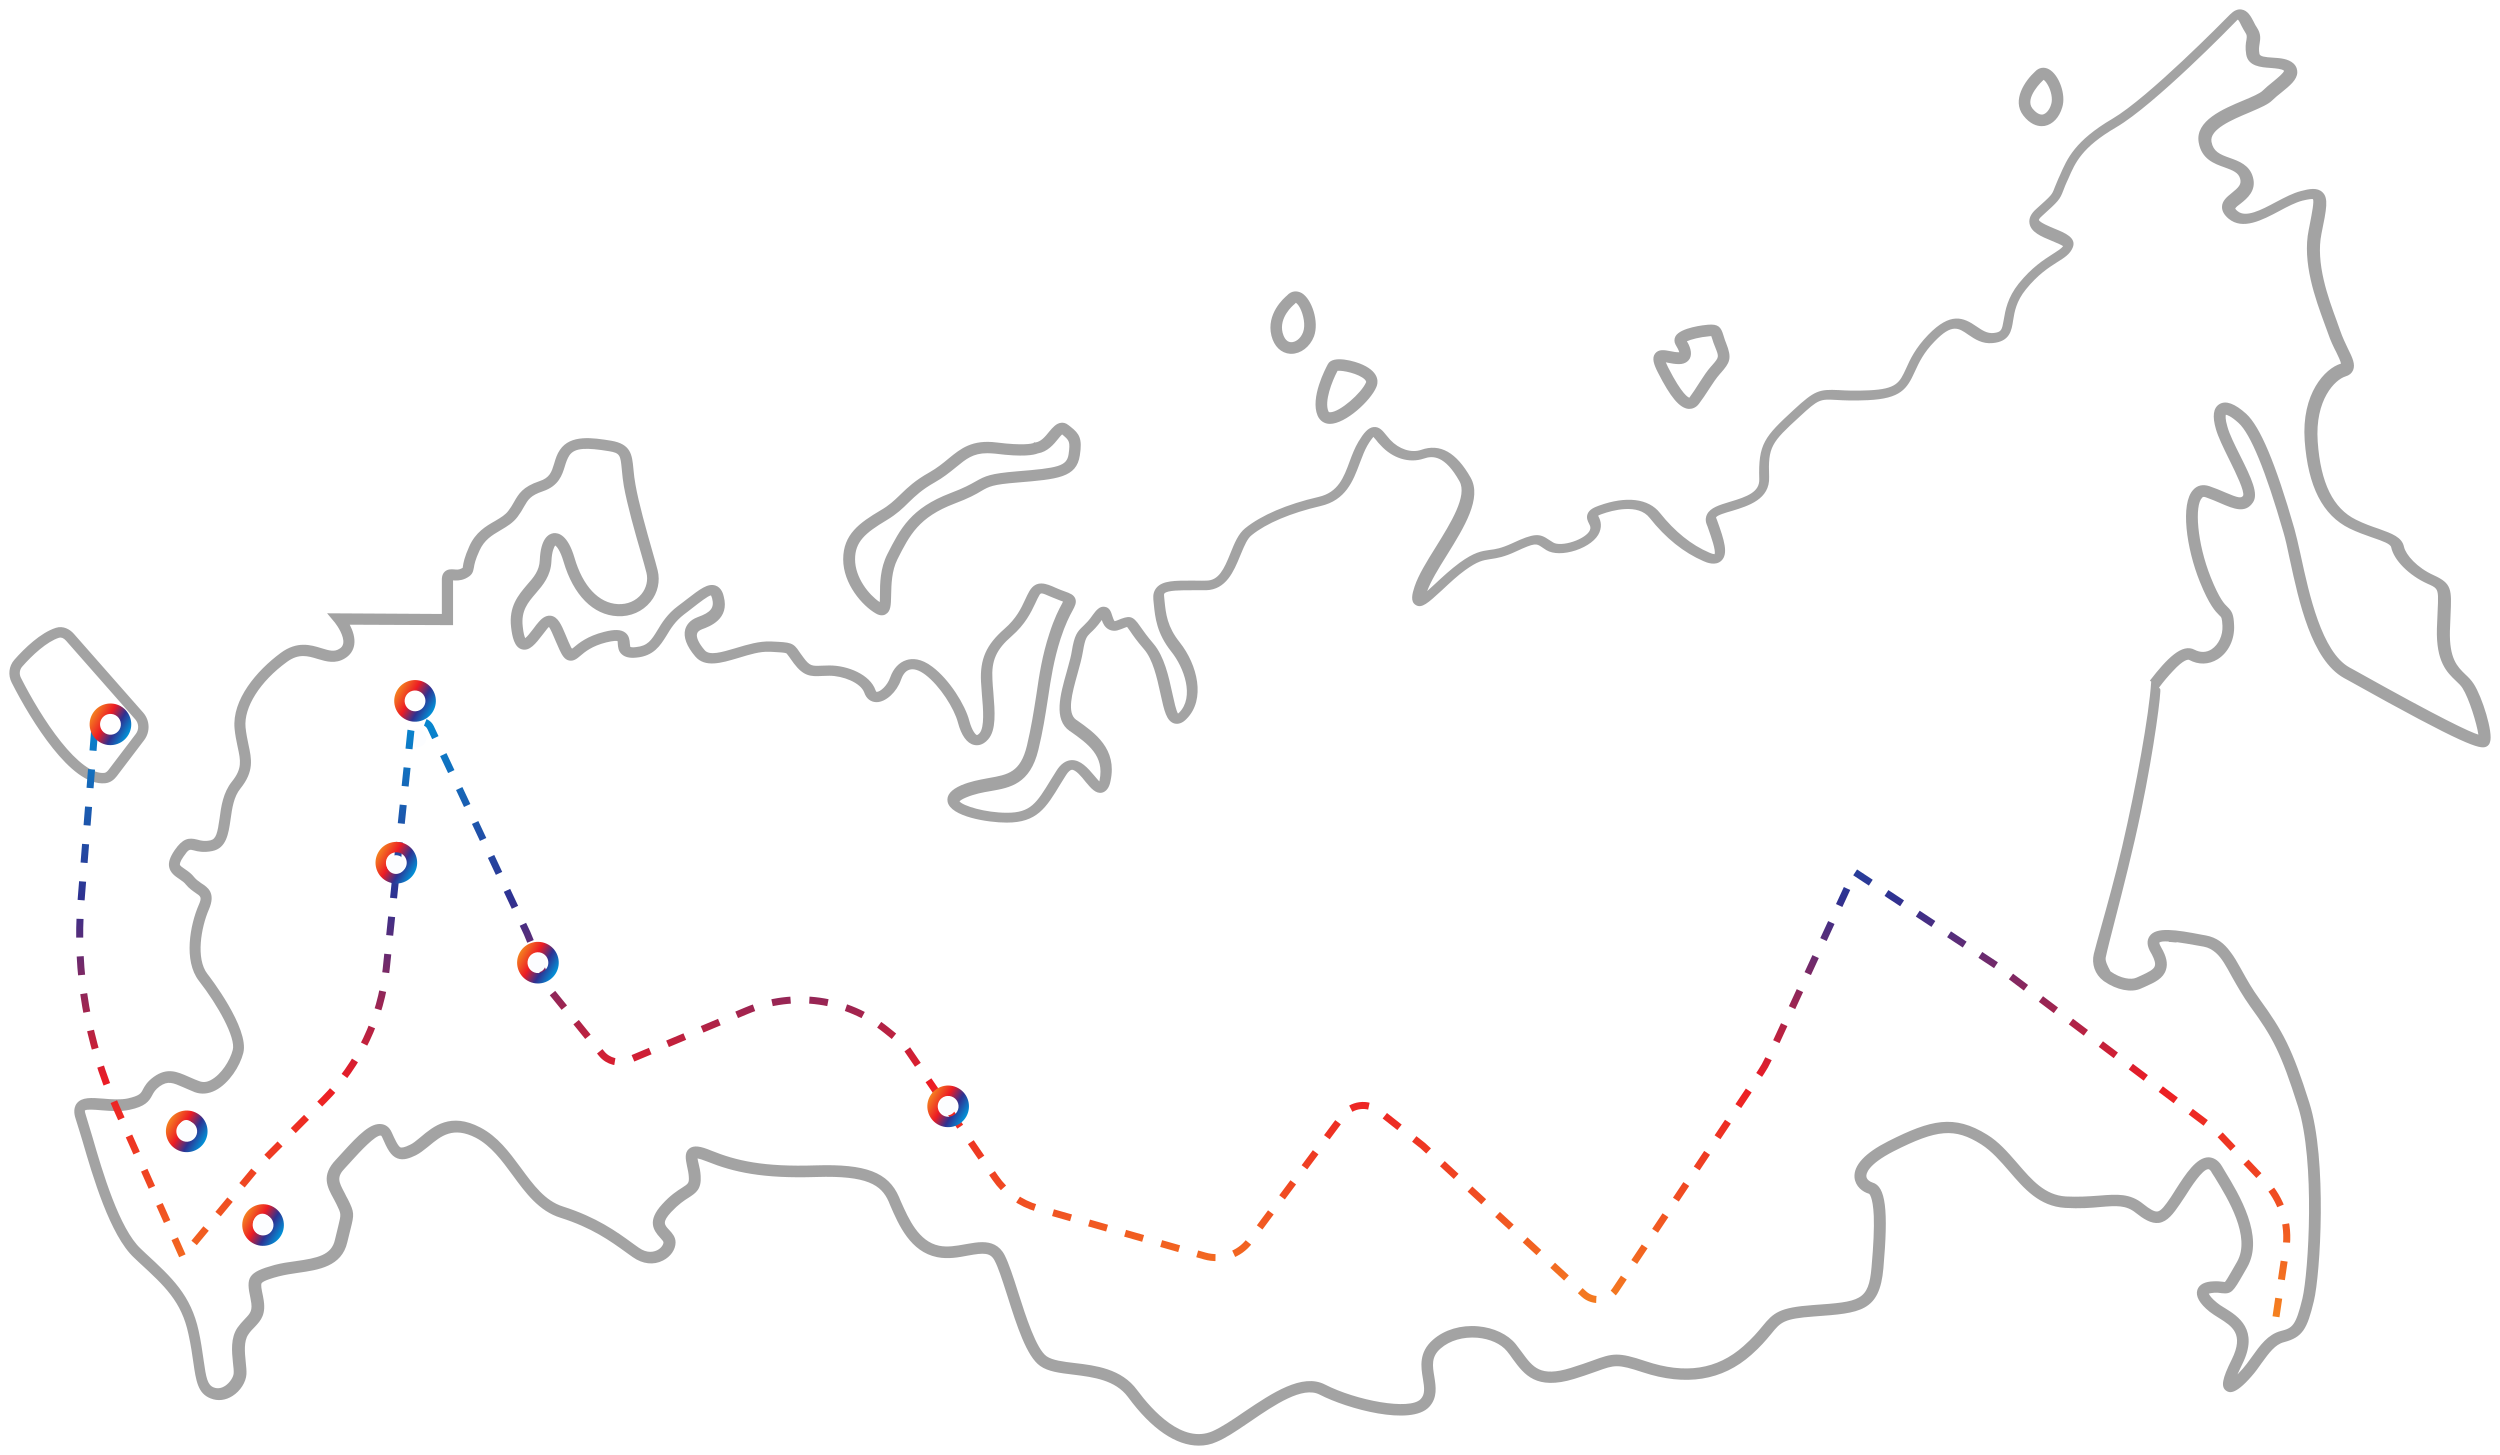<svg width="1067" height="621" viewBox="0 0 1067 621" fill="none" xmlns="http://www.w3.org/2000/svg">
<g filter="url(#filter0_d)">
<path fill-rule="evenodd" clip-rule="evenodd" d="M928.788 398.094L928.646 398.083C928.833 398.165 929.028 398.239 929.224 398.304C928.735 398.269 928.255 398.221 927.793 398.174C926.984 398.094 926.22 398.017 925.491 398.017C925.571 397.96 925.651 397.899 925.722 397.834C925.58 397.829 925.438 397.826 925.305 397.826C923.483 397.731 922.15 397.826 921.572 398.304C921.572 398.495 921.67 399.068 922.336 400.215C922.336 400.241 922.345 400.261 922.354 400.276C922.363 400.289 922.372 400.3 922.389 400.311C922.407 400.334 922.434 400.358 922.434 400.406C924.629 404.228 925.305 407.19 924.442 409.865C923.314 413.619 919.697 415.253 915.76 417.029L915.546 417.127C915.44 417.181 915.333 417.23 915.226 417.279C915.093 417.337 914.969 417.393 914.835 417.447L914.684 417.509C914.551 417.564 914.418 417.619 914.284 417.677C914.204 417.713 914.124 417.749 914.044 417.786C913.991 417.809 913.947 417.833 913.893 417.856C913.876 417.867 913.849 417.88 913.822 417.891C909.716 419.802 903.397 418.56 898.047 414.833C897.852 414.738 897.754 414.643 897.665 414.547C894.128 411.872 892.593 407.381 893.648 403.082C894.386 400.168 895.47 396.257 896.768 391.618V391.608V391.607C899.345 382.402 902.713 370.334 905.699 357.505C911.814 331.134 917.173 301.418 918.133 286.991C918.133 286.961 918.133 286.934 918.133 286.906C917.946 286.775 917.75 286.643 917.555 286.513C924.922 276.958 931.33 270.461 936.68 273.327C939.071 274.569 941.657 274.569 943.861 273.136C946.918 271.129 948.731 267.212 948.545 263.103C948.349 259.663 948.163 259.473 947.203 258.612L947.132 258.543C945.594 257.005 942.937 254.351 938.884 244.28C933.143 230.043 930.468 210.934 936.111 205.01C937.836 203.099 940.226 202.621 942.901 203.481C945.354 204.298 947.46 205.201 949.389 206.027L949.691 206.157C955.237 208.545 956.579 208.736 957.343 207.59C958.161 205.856 954.188 197.761 951.833 192.958L951.504 192.302C951.371 192.025 951.238 191.748 951.104 191.47V191.469L951.095 191.469C948.936 187.057 946.758 182.628 945.772 179.212C944.146 173.671 944.625 170.135 947.203 168.511C949.976 166.791 953.806 168.224 958.685 172.619C964.613 178.066 971.207 193.64 979.241 221.635C980.024 224.401 980.806 227.87 981.721 231.972L981.73 231.991V231.999C981.819 232.423 981.917 232.854 982.014 233.292C985.56 249.631 990.91 274.282 1002.77 280.875L1004.87 282.022C1043.13 303.425 1054.13 308.393 1057.77 309.54C1057.09 304.858 1053.84 294.157 1050.98 289.666C1050.3 288.615 1049.35 287.659 1048.2 286.608C1044.38 282.977 1039.69 278.486 1040.07 264.345C1040.16 261.575 1040.26 259.282 1040.36 257.275C1040.65 251.039 1040.77 248.679 1039.67 247.281C1038.99 246.43 1037.86 245.935 1036.06 245.14C1028.21 241.605 1021.7 235.107 1020.56 229.565C1020.27 228.132 1016.83 226.891 1012.91 225.553C1012.58 225.433 1012.23 225.313 1011.88 225.191C1009.16 224.233 1006.08 223.149 1002.77 221.54C991.293 215.902 985.08 203.673 983.641 184.085C982.21 163.924 992.35 153.222 999.042 151.216H999.14C999.042 150.357 997.994 148.064 997.132 146.343C995.985 144.145 994.643 141.375 993.594 138.222C993.345 137.58 993.097 136.886 992.839 136.155L992.83 136.135L992.821 136.125V136.121C992.581 135.448 992.332 134.743 992.057 134.018C988.235 123.603 982.494 107.933 985.365 94.079C985.516 93.305 985.658 92.534 985.809 91.779L985.827 91.684L985.836 91.658C986.813 86.586 987.675 82.145 987.187 80.988C986.796 80.893 985.747 80.893 982.592 81.657C979.721 82.422 976.371 84.141 972.834 86.052C965.475 89.97 957.148 94.365 951.122 89.301C949.211 87.677 948.349 86.052 948.349 84.333C948.349 81.753 950.456 80.033 952.464 78.409C955.432 76.02 956.766 74.682 956.099 72.294C955.432 69.714 953.131 68.758 949.407 67.421L949.354 67.403C945.061 65.877 939.649 63.954 938.404 56.815C936.778 47.547 948.829 42.483 957.53 38.852C960.978 37.418 964.515 35.89 965.662 34.743C966.906 33.501 968.434 32.259 969.963 31.017C970.123 30.886 970.292 30.747 970.47 30.603C972.194 29.174 974.584 27.194 974.842 26.239L974.753 26.144C973.936 25.42 971.492 25.21 969.368 25.028L969.012 24.997L968.994 24.996C964.977 24.709 959.538 24.321 958.685 19.264C958.205 16.398 958.49 14.487 958.774 13.054L958.801 12.886C958.978 11.488 959.032 11.004 958.303 9.901C957.725 8.945 957.148 7.99 956.677 7.034C956.295 6.174 955.619 4.837 955.139 4.359C954.953 4.454 954.766 4.644 954.473 4.929V4.931V4.932V4.932C952.846 6.652 919.563 40.763 903.211 50.318C888.517 58.896 885.721 65.383 882.764 72.244L882.742 72.294L882.168 73.536C881.607 74.729 881.251 75.664 880.95 76.455C880.842 76.741 880.74 77.008 880.639 77.262C879.108 81.275 878.63 81.753 871.457 88.25C870.213 89.301 870.213 89.875 870.213 89.875C870.405 90.925 875.283 92.931 876.909 93.601L877.029 93.65C881.217 95.361 886.361 97.463 884.655 101.627C883.52 104.462 881.075 105.988 878.061 107.871L877.96 107.933L877.865 107.993C874.431 110.185 869.784 113.151 864.667 119.494C860.554 124.559 859.788 129.049 859.215 132.68C858.545 137.17 857.78 141.757 850.512 142.426C846.028 142.892 842.822 140.717 840.18 138.923L839.991 138.795C835.878 135.929 833.105 134.018 825.74 141.661C820.994 146.496 819.054 150.699 817.368 154.355L817.228 154.656C813.881 162.014 811.299 166.122 797.24 166.791C791.023 167.077 786.815 166.886 783.754 166.695C776.772 166.313 776.198 166.313 768.164 173.766C755.923 184.945 754.584 186.665 755.062 199.563C755.439 209.1 746.199 211.918 739.337 214.012L739.089 214.087C736.699 214.756 732.778 215.902 732.395 216.858C732.395 216.858 732.395 216.953 732.491 217.145L732.873 218.1C735.934 226.604 737.751 232.336 734.69 235.299C732.204 237.687 728.283 236.063 727.039 235.49C718.622 231.859 710.876 225.648 704.085 217.049C699.208 210.743 688.113 213.8 683.618 215.425C682.853 215.711 682.374 215.902 682.087 216.093L682.118 216.155C682.795 217.504 683.98 219.87 682.661 223.164C681.418 226.317 677.592 229.184 672.524 230.904C667.55 232.528 662.864 232.528 659.995 230.808C659.472 230.481 658.994 230.155 658.56 229.859C658.359 229.722 658.168 229.591 657.986 229.47L657.94 229.439C655.684 227.937 655.156 227.585 646.987 231.381C642.01 233.731 638.917 234.2 636.492 234.568C636.354 234.588 636.218 234.609 636.084 234.63L635.921 234.655C632.944 235.119 630.726 235.464 625.372 239.311C622.148 241.612 618.747 244.8 615.766 247.593L615.426 247.911L615.317 248.01C609.463 253.387 606.802 255.831 604.236 254.217C601.845 252.784 602.705 249.44 603.758 246.286C605.384 241.413 608.922 235.681 612.748 229.565L612.826 229.44C619.214 219.152 626.41 207.564 622.886 201.379C616.669 190.295 611.505 190.391 607.679 191.729C601.462 193.831 594.289 191.633 589.221 185.996C588.455 185.232 587.881 184.563 587.403 183.894C587.02 183.416 586.542 182.843 586.16 182.461C586.114 182.518 586.06 182.582 586 182.656C585.563 183.188 584.755 184.17 583.577 186.187C582.398 188.272 581.476 190.701 580.486 193.312L580.325 193.735L580.237 193.972C577.485 201.272 574.374 209.528 563.589 211.985C550.869 214.947 540.443 219.342 534.226 224.406C532.402 225.796 531.129 228.842 529.764 232.112C529.679 232.315 529.593 232.519 529.507 232.724L529.462 232.833C529.424 232.922 529.387 233.011 529.349 233.101L529.262 233.312C526.6 239.773 523.325 247.722 514.716 247.911H508.786C503.908 247.911 498.266 247.911 497.022 249.249C496.926 249.344 496.735 249.535 496.831 250.395C496.878 250.729 496.902 251.064 496.926 251.398C496.95 251.733 496.974 252.068 497.022 252.402C497.596 258.039 498.17 263.486 503.526 270.174C511.081 279.729 514.716 294.538 506.395 302.851C504.673 304.667 502.856 305.24 501.134 304.762C497.839 303.727 496.861 299.267 495.372 292.474L495.301 292.149L495.2 291.695C493.785 285.277 492.053 277.427 488.223 273.04C485.163 269.505 483.442 267.02 482.293 265.301L482.29 265.295C481.813 264.628 481.336 263.962 481.05 263.581C480.755 263.639 480.242 263.844 479.645 264.082C479.274 264.229 478.871 264.39 478.468 264.536L478.181 264.632C476.364 265.396 474.833 265.396 473.399 264.727C471.582 263.868 470.721 262.147 470.243 260.619C468.139 263.581 466.608 265.014 465.461 266.065L465.367 266.159C463.809 267.714 463.147 268.375 462.209 273.995C461.731 276.862 460.87 280.111 459.913 283.455L459.766 283.986C457.602 291.778 455.225 300.338 459.339 303.234L459.531 303.329L459.541 303.337C467.286 308.781 476.936 315.566 473.973 329.318C473.781 330.465 473.016 333.618 470.434 334.286C467.757 334.955 465.652 332.471 463.261 329.604C461.635 327.502 459.053 324.445 457.427 324.54C456.758 324.636 455.896 325.4 455.036 326.738C454.175 328.076 453.41 329.318 452.645 330.56C446.428 340.879 442.603 347.09 429.691 347.09C421.466 347.09 405.685 344.51 404.442 338.204C403.868 335.433 405.876 333.045 410.275 331.134C414.06 329.55 417.765 328.858 421.089 328.237L421.09 328.236C421.377 328.183 421.663 328.129 421.944 328.076L422.163 328.038C430.171 326.627 435.55 325.679 438.299 314.221C440.129 306.451 441.171 299.818 442.179 293.402V293.401V293.4L442.316 292.532C443.559 283.933 444.802 275.811 447.862 266.448C449.967 259.854 451.975 256.033 453.219 253.739C453.315 253.596 453.386 253.429 453.458 253.261C453.53 253.094 453.601 252.927 453.697 252.784C453.315 252.593 452.836 252.402 452.453 252.307C451.172 251.826 450.025 251.347 449.012 250.922H449.011C448.815 250.839 448.623 250.76 448.436 250.682C444.324 248.866 444.228 248.962 443.559 250.109C443.014 251.016 442.556 252.009 442.019 253.171L441.933 253.357L441.839 253.555C440.033 257.356 437.623 262.427 431.795 267.498C425.196 273.232 423.092 277.913 423.57 286.035V286.036C423.666 287.755 423.761 289.475 423.953 291.386L423.972 291.629C424.635 299.851 425.257 307.572 421.752 311.546C419.362 314.317 416.971 314.221 415.728 313.935C412.667 313.266 410.275 309.826 408.841 304.38C407.311 298.456 401.19 288.71 394.877 283.933C392.296 282.022 390 281.257 388.183 281.831C386.174 282.404 385.123 284.506 384.549 286.13C382.731 291.386 378.045 295.685 374.124 295.685C371.637 295.685 369.724 294.157 368.863 291.577C367.333 287.372 359.777 284.411 353.943 284.411C353.343 284.411 352.769 284.436 352.222 284.461H352.221C351.721 284.484 351.243 284.506 350.788 284.506C345.909 284.793 342.945 284.602 338.832 279.155C338.232 278.357 337.772 277.697 337.386 277.144L337.385 277.143L337.384 277.14L337.383 277.139C337.216 276.9 337.063 276.681 336.919 276.48C336.79 276.303 336.675 276.146 336.572 276.006C335.839 275.002 335.724 274.843 335.389 274.76C334.609 274.501 332.73 274.398 329.825 274.239H329.824L329.783 274.236L329.734 274.233L329.718 274.232C329.449 274.218 329.172 274.202 328.886 274.187H328.216C324.395 274.001 319.938 275.357 315.643 276.664L315.304 276.766L314.865 276.898C307.928 278.961 300.871 281.059 296.75 276.193C293.02 271.798 291.585 267.881 292.446 264.632C292.924 263.008 294.168 260.714 297.802 259.377C303.445 257.37 304.975 255.363 303.923 251.351C303.732 250.682 303.54 250.3 303.445 250.109C302.202 250.3 298.759 252.975 295.698 255.363C295.029 255.92 294.328 256.445 293.593 256.994L293.591 256.996C293.066 257.388 292.525 257.792 291.968 258.23C288.238 261.097 286.325 264.154 284.508 267.212L284.481 267.255C281.812 271.541 279.032 276.004 271.597 276.671C268.727 276.958 266.814 276.48 265.475 275.334C263.897 274.034 263.761 272.105 263.666 270.77L263.658 270.652V270.651C263.658 270.365 263.658 269.887 263.562 269.6C263.18 269.505 261.937 269.409 258.78 270.174C252.66 271.702 249.695 274.187 247.686 275.906C246.252 277.149 244.817 278.295 242.904 277.914C240.895 277.531 239.843 275.525 238.792 273.327C238.19 272.051 237.649 270.775 237.165 269.638C237.068 269.407 236.972 269.183 236.879 268.964L236.783 268.741C236.018 266.925 234.966 264.44 234.297 263.581C234.28 263.598 234.257 263.617 234.23 263.64L234.192 263.672C234.058 263.784 233.842 263.963 233.627 264.25C233.053 265.014 232.383 265.874 231.618 266.829L231.527 266.947C228.692 270.63 226.036 274.081 222.724 273.136C219.568 272.276 218.612 267.881 218.133 263.677C217.092 254.881 221.204 250.017 224.812 245.75L224.923 245.618C227.793 242.369 230.184 239.598 230.375 235.107C230.758 225.648 234.201 223.833 236.305 223.546C238.409 223.355 242.33 224.311 245.2 234.057C248.738 246.191 255.528 253.453 263.754 253.835C267.771 254.026 271.405 252.498 273.796 249.535C275.9 246.956 276.665 243.515 275.9 240.458C275.327 238.261 274.561 235.394 273.605 232.145C271.022 223.355 267.675 211.411 266.24 203.386C265.837 201.046 265.638 198.978 265.47 197.24V197.235C265.439 196.917 265.409 196.611 265.38 196.315L265.377 196.292C264.806 190.389 264.704 189.339 259.928 188.575C250.555 187.047 245.295 186.951 243 190.391C242.139 191.729 241.565 193.353 241.087 194.977L241.083 194.991C239.936 198.715 238.496 203.388 231.714 205.679C226.401 207.48 225.417 209.187 223.627 212.292L223.585 212.367C222.915 213.609 222.054 215.043 220.906 216.571C218.969 219.152 216.408 220.666 213.912 222.142L213.638 222.304L213.409 222.44C209.955 224.49 206.706 226.418 204.648 230.999C202.83 234.916 202.448 236.923 202.256 238.261C201.874 240.458 201.396 241.605 198.622 242.943C196.518 243.898 194.605 243.802 193.362 243.707V262.816L149.271 262.625C150.515 265.014 151.663 268.167 151.185 271.225C150.802 273.613 149.462 275.62 147.263 276.958C143.202 279.505 139.235 278.326 135.729 277.284L135.595 277.244L135.462 277.204C131.398 275.976 127.506 274.8 122.492 278.486C110.919 286.895 104.033 297.883 104.798 306.386C105.085 309.157 105.564 311.45 106.042 313.744L106.05 313.78C107.385 319.975 108.517 325.223 102.599 332.567C99.761 336.063 99.075 340.961 98.413 345.689L98.391 345.848L98.372 345.973C97.517 351.859 96.626 357.991 90.644 359.224C86.913 359.989 84.331 359.415 82.705 358.938C80.888 358.46 80.506 358.365 78.306 361.613C76.752 363.804 76.77 364.774 76.775 365.023V365.024C76.775 365.034 76.775 365.045 76.775 365.053C76.871 365.531 77.923 366.295 78.975 366.964L79.01 366.988C80.247 367.843 81.76 368.89 82.992 370.5C83.719 371.387 84.582 372.001 85.467 372.632C85.63 372.748 85.793 372.865 85.957 372.984C88.635 374.704 92.269 377.092 89.113 384.259C85.861 391.806 83.47 405.184 88.539 411.681C89.305 412.636 106.52 434.899 103.842 445.409C102.408 451.047 97.817 458.308 91.982 461.365C89.018 462.895 85.957 463.181 83.088 462.13C81.912 461.673 80.78 461.172 79.754 460.716C79.278 460.506 78.826 460.305 78.401 460.123L78.281 460.071C73.774 458.1 71.675 457.183 68.168 459.646C66.255 461.079 65.681 462.13 65.012 463.372C63.577 466.143 61.951 468.245 55.256 469.678C51.494 470.503 47.379 470.185 43.757 469.904L43.301 469.87L43.021 469.847L42.728 469.823H42.727C40.328 469.625 36.93 469.347 36.224 469.965V470.156C36.224 470.442 36.319 471.016 36.702 472.163C37.371 474.265 38.328 477.417 39.475 481.335C43.684 495.954 50.952 520.51 60.134 529.013L62.142 530.924L62.262 531.034C73.39 541.297 81.474 548.751 84.809 564.08C85.765 568.507 86.326 572.461 86.78 575.655C86.825 575.977 86.87 576.291 86.913 576.597C87.966 584.049 88.539 587.107 91.217 588.158C93.13 588.922 94.948 588.254 96.095 587.489C98.199 586.056 99.634 583.668 99.729 582.138C99.825 581.088 99.634 579.463 99.442 577.839L99.413 577.539C98.938 572.815 98.359 567.044 101.355 562.647C102.288 561.327 103.219 560.323 104.049 559.429L104.157 559.314L104.276 559.185L104.31 559.148C104.412 559.038 104.51 558.931 104.607 558.824C106.902 556.436 107.954 555.289 106.998 550.703L106.902 550.13C104.989 541.244 105.659 539.046 117.136 535.893C120.005 535.129 123.161 534.651 126.126 534.269C135.595 532.931 141.524 531.689 142.959 525.096C143.533 522.614 144.01 520.704 144.393 519.176V519.175L144.394 519.172C145.637 514.109 145.637 514.108 143.629 509.999C143.396 509.477 143.128 508.99 142.868 508.516C142.7 508.211 142.536 507.911 142.385 507.61C139.708 502.738 136.934 497.674 143.342 490.986C144.202 490.031 145.252 488.885 146.304 487.74L146.306 487.737C153.097 480.284 158.262 475.029 162.948 475.793C164.287 475.984 166.105 476.749 167.252 479.425C168.399 482.004 169.93 485.348 170.982 485.73C171.46 485.826 172.512 485.826 174.999 484.583C176.183 484.077 177.517 482.972 178.933 481.798C179.119 481.645 179.306 481.49 179.494 481.335L179.508 481.323C184.958 476.738 192.321 470.544 205.03 477.227C212.406 481.051 217.321 487.698 222.088 494.145L222.437 494.616L222.453 494.639C227.708 501.797 232.678 508.569 240.321 510.955C254.668 515.541 263.18 521.656 269.97 526.625C270.375 526.908 270.761 527.19 271.138 527.465C271.653 527.842 272.151 528.205 272.648 528.535C276.283 531.115 279.152 530.256 280.491 529.587C282.212 528.727 283.169 527.198 283.169 526.242C283.169 525.841 282.627 525.235 282.056 524.599L282.048 524.59L282.039 524.579C281.984 524.518 281.929 524.457 281.875 524.395C281.849 524.367 281.823 524.337 281.798 524.309L281.734 524.236C278.769 520.988 276.187 516.974 282.595 509.999C286.116 506.103 288.973 504.286 291.074 502.95H291.075L291.107 502.929C293.785 501.209 294.168 500.922 293.976 498.152C293.891 496.793 293.58 495.359 293.31 494.118L293.257 493.871L293.211 493.66L293.197 493.592C292.628 490.75 292.08 488.01 294.072 486.304C296.08 484.583 299.141 485.253 303.54 487.068C314.157 491.367 325.825 494.138 348.301 493.375C369.533 492.705 379.097 496.336 383.687 506.847L384.357 508.471L384.465 508.713C387.888 516.41 392.1 525.879 400.808 527.676C404.39 528.41 408.15 527.733 411.747 527.086H411.748L412.189 527.007C412.424 526.968 412.661 526.928 412.898 526.887L413.202 526.835C415.182 526.496 417.211 526.147 419.171 526.147C422.901 526.147 426.535 527.294 428.83 531.784C430.552 535.224 432.464 540.957 434.569 547.645C437.821 557.869 442.316 571.819 446.715 574.876C449.202 576.597 453.793 577.169 458.67 577.743C467.565 578.794 478.659 580.132 485.354 589.304C491.953 598.19 504.769 612.236 517.394 606.886C521.124 605.261 525.906 602.108 530.879 598.668L531.412 598.31C542.945 590.563 555.8 581.929 565.501 586.916C578.7 593.699 601.749 598.095 606.34 593.127C608.253 591.119 607.966 588.445 607.297 584.431C606.435 579.367 605.479 573.157 611.601 567.806C616.478 563.506 623.556 561.404 630.92 562.073C637.519 562.647 643.544 565.513 646.892 569.622C647.848 570.864 648.709 572.011 649.57 573.157L649.645 573.261C654.29 579.605 657.387 583.836 670.324 579.845C674.34 578.603 677.305 577.552 679.697 576.692C688.304 573.539 690.505 572.966 702.46 576.978C719.292 582.616 732.873 580.514 744.063 570.577C747.985 567.138 750.279 564.367 752.097 562.169C756.974 556.149 759.461 554.047 773.808 552.996C793.892 551.563 797.526 551.277 798.769 536.849C799.63 527.198 799.918 520.223 799.726 514.968C799.343 506.464 797.718 505.508 797.718 505.508C795.039 504.745 791.883 502.452 791.501 498.533C791.118 493.375 795.9 488.119 805.943 483.055C824.115 473.882 833.966 471.494 848.12 480.284C852.992 483.258 856.843 487.678 860.555 491.939L860.914 492.351L861.224 492.705L861.333 492.833C867.222 499.665 872.756 506.086 881.69 506.655C886.992 506.92 891.313 506.614 895.186 506.34C895.506 506.317 895.817 506.295 896.136 506.273L896.27 506.262C903.477 505.694 909.076 505.252 914.684 509.809C917.653 512.197 919.563 513.248 920.808 513.057C922.336 512.866 924.06 510.573 926.451 507.038C926.895 506.4 927.34 505.678 927.793 504.956C928.015 504.595 928.237 504.235 928.46 503.884C932.859 497.005 937.453 489.934 942.617 489.934H942.706C944.243 490.03 946.536 490.699 948.349 493.756C948.731 494.425 949.114 495.094 949.594 495.859L949.647 495.95C955.592 505.717 966.595 523.799 959.067 536.944L957.53 539.62C953.131 547.263 952.464 548.41 948.163 547.932C948.038 547.917 947.905 547.898 947.772 547.88C947.069 547.782 946.207 547.661 945.008 547.741C943.87 547.828 943.212 547.996 942.813 548.097L942.706 548.123C942.999 548.792 943.861 550.13 946.252 552.04C947.007 552.713 947.985 553.311 949.051 553.966L949.078 553.981L949.3 554.113L949.496 554.238L949.567 554.28C955.121 557.724 964.391 563.471 956.961 578.317C956.721 578.818 956.499 579.283 956.294 579.717L956.286 579.72V579.722V579.734L956.277 579.749C955.735 580.874 955.29 581.794 954.952 582.616C955.619 581.947 956.383 581.088 957.245 580.132C958.356 578.873 959.361 577.499 960.374 576.098C960.667 575.693 960.96 575.285 961.262 574.876C964.515 570.29 967.955 565.513 973.411 564.08C978.379 562.838 979.819 561.978 982.69 550.13C985.267 539.046 988.235 491.75 980.779 468.245C973.598 445.504 969.963 438.625 960.312 425.44C957.219 421.081 954.908 416.982 952.873 413.388L952.562 412.827L952.5 412.723C950.136 408.375 948.234 404.879 945.772 402.699C944.243 401.361 942.617 400.406 940.511 400.024L938.884 399.737C938.662 399.698 938.422 399.655 938.155 399.609C937.889 399.562 937.605 399.511 937.311 399.457C935.045 399.051 931.917 398.492 929.037 398.113C928.948 398.106 928.868 398.1 928.788 398.094ZM927.313 282.5C925.429 284.476 923.447 286.825 921.474 289.451C921.723 289.809 921.901 290.047 921.954 290.047C922.621 290.143 919.466 315.272 913.822 342.217C910.392 358.712 905.966 375.889 902.74 388.445V388.446V388.448L902.731 388.453V388.46V388.462V388.463V388.471C900.838 395.83 899.354 401.598 898.714 404.706C898.429 406.217 899.736 408.663 900.509 410.104L900.536 410.152C900.625 410.438 900.722 410.534 900.82 410.629C905.122 413.687 909.619 414.261 911.725 413.305C912.009 413.161 912.294 413.042 912.587 412.922C912.871 412.803 913.156 412.683 913.44 412.54L913.76 412.392L913.964 412.3C916.648 411.052 919.208 409.863 919.661 408.336C920.043 407.19 919.563 405.565 918.417 403.367C918.372 403.283 918.31 403.18 918.248 403.074C918.168 402.941 918.088 402.805 918.035 402.699C916.311 399.833 916.124 397.444 917.457 395.533C920.23 391.52 928.557 392.762 939.844 394.96L941.471 395.246C946.154 396.107 949.309 398.686 951.895 402.221C953.486 404.233 954.864 406.687 956.339 409.325V409.326V409.327V409.328V409.329C956.543 409.696 956.748 410.065 956.961 410.438C958.97 414.069 961.262 418.178 964.417 422.477C974.273 436.045 978.29 443.402 985.649 466.716C993.301 490.986 990.342 539.811 987.569 551.277C984.698 563.219 982.787 566.755 974.753 568.857C971.065 569.802 968.399 573.455 965.386 577.602L965.279 577.743C963.937 579.654 962.604 581.565 960.978 583.381C953.673 591.818 951.255 590.285 950.198 589.607L950.171 589.591C947.78 587.967 948.349 584.527 952.562 576.119C957.876 565.307 952.642 562.026 947.043 558.521L946.918 558.442C945.479 557.583 944.243 556.722 943.088 555.863C938.689 552.327 936.974 549.174 937.836 546.499C938.6 544.206 940.991 542.963 944.812 542.868C946.403 542.785 947.558 542.921 948.394 543.02C948.518 543.034 948.625 543.048 948.731 543.059C948.891 543.059 949.078 543.088 949.247 543.114C949.389 543.136 949.514 543.155 949.594 543.155C950.082 542.668 951.122 540.876 952.473 538.537V538.533L952.5 538.489C952.731 538.085 952.98 537.664 953.228 537.231L954.757 534.556C960.854 523.901 950.829 507.562 945.363 498.65L945.292 498.533C945.105 498.231 944.91 497.942 944.732 497.663V497.662L944.723 497.661V497.659C944.448 497.237 944.181 496.834 943.95 496.431C943.763 495.953 943.088 494.999 942.519 494.999C940.031 494.999 935.152 502.547 932.574 506.655C932.139 507.244 931.748 507.863 931.357 508.461V508.463C931.055 508.933 930.761 509.388 930.468 509.809C927.598 514.013 925.109 517.356 921.474 517.93C918.035 518.408 914.684 516.115 911.529 513.63C907.414 510.286 903.309 510.573 896.519 511.146C892.498 511.529 887.525 511.911 881.403 511.529C870.366 510.863 863.873 503.294 857.591 495.972L857.494 495.859C853.859 491.654 850.033 487.259 845.539 484.392C834.253 477.322 826.889 477.895 808.238 487.354C797.048 493.088 796.475 497.005 796.57 498.056C796.666 499.394 798.005 500.35 799.248 500.731C804.795 502.356 806.038 512.292 803.839 537.231C802.214 555.848 794.096 556.435 774.335 557.865L774.286 557.869C761.278 558.824 760.035 560.258 756.018 565.227L755.879 565.393L755.738 565.562L755.655 565.662C753.801 567.891 751.453 570.713 747.506 574.208C735.072 585.292 719.483 587.776 701.024 581.66C690.313 578.125 689.165 578.508 681.514 581.279C680.936 581.478 680.328 581.693 679.682 581.922C677.549 582.676 675.011 583.573 671.855 584.527C655.594 589.467 650.584 582.695 645.732 576.137L645.649 576.023C644.883 574.876 644.022 573.73 643.162 572.679C640.579 569.526 635.893 567.424 630.538 566.946C624.512 566.468 618.774 568.092 614.852 571.533C610.754 575.056 611.404 578.959 612.167 583.525L612.174 583.572L612.176 583.584V583.585C612.845 587.786 613.605 592.557 609.974 596.47C602.227 604.783 575.065 597.331 563.206 591.215C556.033 587.489 544.078 595.515 533.653 602.681C533.319 602.906 532.986 603.13 532.655 603.354C532.411 603.519 532.167 603.683 531.924 603.847L531.889 603.87L531.871 603.883C527.291 606.978 523.035 609.852 519.306 611.376C516.82 612.523 514.333 613 511.655 613C501.9 613 491.475 605.93 481.433 592.267C476.021 584.963 466.651 583.779 458.374 582.735L458.192 582.712L457.73 582.656C452.353 582.009 447.289 581.4 443.941 578.986C438.203 574.972 433.995 561.882 429.978 549.174C429.801 548.626 429.625 548.08 429.451 547.539C427.65 541.955 426.009 536.865 424.526 534.078C422.71 530.542 419.936 530.638 413.145 531.88L413.116 531.885C409.106 532.649 404.621 533.502 399.947 532.549C388.566 530.256 383.592 518.886 379.957 510.477L379.288 508.853C376.132 501.687 370.107 497.674 348.587 498.342C325.251 499.107 313.009 496.24 301.819 491.75C299.619 490.89 298.376 490.508 297.706 490.412C297.802 491.081 297.994 491.941 298.185 492.705C298.567 494.234 298.95 495.954 299.045 497.865C299.425 503.561 297.067 505.107 294.035 507.094L293.976 507.133C291.968 508.375 289.576 509.999 286.421 513.344C282.544 517.594 283.528 518.67 285.491 520.817L285.56 520.892L285.594 520.928C286.831 522.259 288.333 523.876 288.333 526.242C288.333 529.3 286.229 532.358 282.978 533.982C278.961 536.084 274.274 535.51 270.066 532.549C269.568 532.217 269.072 531.854 268.556 531.478C268.179 531.203 267.792 530.92 267.388 530.638L267.212 530.511C260.369 525.574 252.639 519.996 239.174 515.732C229.993 512.866 224.254 505.031 218.803 497.578L218.738 497.49C214.262 491.401 209.589 485.045 203.117 481.622C193.349 476.6 188.188 480.881 183.159 485.052L183.033 485.157C182.872 485.285 182.713 485.413 182.555 485.54C180.829 486.924 179.237 488.2 177.486 489.074C174.903 490.317 172.225 491.367 169.643 490.412C166.774 489.361 165.243 486.304 163.14 481.431C162.948 481.049 162.757 480.666 162.566 480.666C160.273 480.284 153.4 487.815 150.429 491.07L150.428 491.071L150.419 491.081C149.979 491.558 149.566 492.02 149.171 492.464C148.537 493.176 147.948 493.836 147.359 494.425C143.491 498.383 144.555 500.389 147.062 505.119L147.168 505.317C147.55 506.177 148.028 507.037 148.505 507.896L148.506 507.897C151.28 513.439 151.185 514.299 149.654 520.414C149.564 520.775 149.468 521.153 149.367 521.551C149.04 522.838 148.658 524.345 148.219 526.242C145.828 536.562 135.978 537.995 127.274 539.237C124.501 539.62 121.536 540.097 118.953 540.766C116.658 541.339 112.449 542.581 111.684 543.633C111.235 544.35 111.63 546.25 112.156 548.776C112.189 548.938 112.224 549.103 112.258 549.269L112.354 549.843C113.775 556.938 111.351 559.537 108.797 562.277L108.719 562.36C107.763 563.315 106.807 564.271 105.946 565.608C104.009 568.465 104.474 573.189 104.853 577.035L104.894 577.456C105.085 579.272 105.277 581.088 105.181 582.52C104.989 585.865 102.599 589.687 99.251 591.789C96.286 593.699 92.939 594.082 89.878 592.84C84.436 590.741 83.665 585.406 82.52 577.499L82.514 577.456C82.036 574.017 81.462 570.099 80.41 565.322C77.47 551.489 70.298 544.89 59.547 534.999L59.273 534.747L57.265 532.836C47.031 523.377 39.571 498.056 35.172 482.864C34.79 481.623 34.429 480.437 34.093 479.33L34.088 479.315L34.083 479.298L34.08 479.288L34.078 479.281L34.077 479.279C33.41 477.084 32.841 475.211 32.398 473.882L32.385 473.843C31.99 472.662 30.889 469.364 32.781 466.907C34.938 464.189 39.027 464.505 43.875 464.879L44.162 464.901C47.509 465.188 51.431 465.474 54.587 464.805C59.56 463.658 60.134 462.703 60.995 460.984C61.76 459.55 62.812 457.639 65.585 455.633C71.332 451.492 75.594 453.376 80.473 455.533L80.697 455.633C81.006 455.765 81.32 455.902 81.64 456.042C82.708 456.509 83.846 457.007 85.096 457.448C86.627 458.021 88.252 457.926 89.974 456.97C94.374 454.677 98.199 448.658 99.347 444.071C100.685 438.912 93.034 425.057 84.905 414.643C78.21 406.043 81.175 390.564 84.809 382.252C86.244 379.003 85.766 378.621 83.47 377.092L83.432 377.066C82.196 376.211 80.683 375.165 79.358 373.556C78.746 372.716 77.889 372.119 77.032 371.524C76.818 371.374 76.603 371.225 76.393 371.072C74.671 369.926 72.663 368.493 72.185 366.009C71.802 364.002 72.567 361.804 74.48 358.938C78.019 353.779 80.506 353.396 84.236 354.352C84.301 354.369 84.368 354.387 84.434 354.405L84.447 354.408C85.823 354.778 87.331 355.184 89.878 354.638C92.269 354.065 92.843 351.39 93.704 345.37C94.374 340.115 95.234 334.286 98.964 329.604C103.444 324.081 102.699 320.646 101.463 314.947L101.451 314.891C101.411 314.702 101.372 314.513 101.331 314.322L101.33 314.311L101.329 314.306C100.878 312.161 100.375 309.76 100.112 306.96C98.964 294.634 109.581 282.213 119.814 274.664C126.796 269.505 132.63 271.225 137.221 272.658C140.664 273.709 142.672 274.282 144.776 272.945C145.828 272.371 146.306 271.607 146.497 270.556C146.976 267.498 144.011 263.103 142.959 261.766L139.612 257.752L188.58 258.039V243.325C188.58 242.847 188.58 241.127 189.823 239.981C191.066 238.834 192.597 238.929 193.84 239.025C194.796 239.12 195.753 239.216 196.71 238.739C197.188 238.548 197.379 238.452 197.475 238.357C197.475 238.261 197.498 238.141 197.522 238.022C197.546 237.902 197.57 237.783 197.57 237.687C197.761 236.255 198.239 233.77 200.248 229.28C202.926 223.164 207.517 220.488 211.247 218.386L211.36 218.318L211.612 218.168C213.842 216.834 215.715 215.714 216.985 213.991C217.885 212.846 218.506 211.772 219.086 210.767C219.183 210.597 219.28 210.43 219.377 210.265C221.384 206.729 223.107 203.768 230.184 201.379C234.653 199.954 235.435 197.397 236.478 193.986L236.496 193.926C236.532 193.808 236.567 193.689 236.603 193.568L236.608 193.552C237.148 191.744 237.731 189.789 238.983 188.002C243.478 181.314 253.042 182.843 260.789 184.085C269.333 185.508 269.773 190.13 270.34 196.086L270.353 196.22C270.372 196.408 270.391 196.599 270.41 196.794C270.585 198.567 270.782 200.573 271.214 202.812C272.553 210.552 275.9 222.4 278.386 231.095C279.344 234.343 280.109 237.209 280.682 239.407C281.83 243.993 280.778 249.058 277.622 252.879C274.274 256.988 269.11 259.282 263.562 258.995C253.138 258.517 244.721 250.013 240.513 235.681C239.078 230.808 237.549 229.184 236.974 228.802C236.591 229.28 235.54 231.095 235.348 235.585C235.062 241.796 231.714 245.713 228.749 249.153L228.728 249.178C225.294 253.18 222.342 256.62 223.107 263.39C223.393 266.352 223.871 267.689 224.158 268.359C225.033 267.723 226.239 266.161 227.226 264.884C227.425 264.625 227.616 264.379 227.793 264.154C228.462 263.199 229.227 262.243 229.993 261.384L230.001 261.374C230.678 260.601 232.585 258.423 235.157 258.804C238.122 259.282 239.556 262.53 241.47 267.116C241.634 267.5 241.798 267.9 241.968 268.31L241.969 268.313L241.972 268.32L241.975 268.328L241.976 268.33L241.977 268.333C242.395 269.347 242.841 270.43 243.382 271.511C243.573 271.989 243.765 272.371 243.956 272.658C244.057 272.709 244.105 272.732 244.155 272.743C244.173 272.748 244.191 272.749 244.212 272.751C244.224 272.752 244.235 272.753 244.249 272.753C244.274 272.754 244.303 272.754 244.338 272.754C244.481 272.637 244.629 272.512 244.784 272.383C247.025 270.511 250.667 267.471 257.824 265.683C262.319 264.536 264.997 264.632 266.814 265.97C268.578 267.268 268.72 269.287 268.814 270.627L268.823 270.747C268.865 270.961 268.89 271.212 268.911 271.443C268.937 271.727 268.961 271.979 269.014 272.085C269.014 272.085 269.397 272.276 270.353 272.276C270.487 272.276 270.64 272.256 270.805 272.233C270.995 272.208 271.2 272.18 271.405 272.18C276.474 271.702 278.004 269.218 280.587 265.014C282.403 261.956 284.795 258.039 289.29 254.695C290.107 254.112 290.853 253.529 291.571 252.967C292.029 252.609 292.477 252.26 292.924 251.924C298.854 247.338 302.106 244.854 305.358 245.904C307.94 246.764 308.705 249.631 308.896 250.586C311.478 260.236 302.871 263.39 299.715 264.536C298.472 265.014 297.706 265.683 297.515 266.448C297.036 267.976 298.28 270.652 300.766 273.518C302.8 275.918 307.956 274.394 313.564 272.738L314.157 272.562L314.241 272.537C318.999 271.111 324.035 269.602 328.694 269.791H329.364L329.659 269.805C337.519 270.174 338.578 270.224 341.223 274.282L341.283 274.366L341.345 274.454C341.443 274.595 341.543 274.74 341.646 274.891L341.653 274.902L341.655 274.904C342.01 275.421 342.406 275.999 342.944 276.671C345.622 280.302 346.579 280.302 350.692 280.111C351.138 280.111 351.625 280.09 352.144 280.068H352.145H352.145H352.146H352.147C352.741 280.042 353.376 280.015 354.038 280.015C361.881 280.015 371.35 283.933 373.646 290.525C373.933 291.29 374.124 291.29 374.219 291.29C375.654 291.29 378.714 288.71 379.957 285.079C381.297 281.257 383.783 278.677 386.844 277.722C389.235 276.958 393.061 276.862 397.938 280.588C405.207 286.035 411.998 296.927 413.719 303.711C414.867 307.916 416.397 309.635 416.971 309.731C417.066 309.731 417.544 309.54 418.118 308.87C420.223 306.386 419.649 298.647 419.075 292.436C419.025 291.489 418.948 290.515 418.874 289.555V289.553V289.55C418.805 288.674 418.738 287.81 418.693 286.991C418.214 277.34 420.892 271.225 428.639 264.44C433.804 259.95 435.812 255.65 437.534 251.924C438.108 250.682 438.681 249.44 439.351 248.293C442.316 243.23 446.715 245.14 450.541 246.86C450.675 246.916 450.811 246.974 450.949 247.032C451.088 247.091 451.228 247.15 451.369 247.211L451.37 247.212C452.286 247.603 453.27 248.023 454.366 248.388C456.758 249.249 458.288 249.822 458.957 251.542C459.531 253.166 458.861 254.6 457.714 256.702C456.566 258.804 454.653 262.434 452.645 268.645C449.776 277.627 448.532 285.557 447.289 293.966L447.169 294.74V294.741H447.168C446.155 301.283 445.108 308.041 443.176 316.037C439.637 330.656 431.126 332.184 422.901 333.618C419.458 334.191 415.919 334.86 412.284 336.388C410.467 337.153 409.797 337.726 409.511 338.013C410.945 339.924 420.509 342.886 429.786 342.886C439.905 342.886 442.401 338.793 448.496 328.804L448.532 328.745C448.953 328.115 449.373 327.428 449.809 326.714L449.81 326.712C450.168 326.127 450.536 325.525 450.923 324.923C452.645 322.152 454.749 320.623 457.14 320.432C461.184 320.15 464.395 323.934 467.048 327.058L467.182 327.216C467.328 327.386 467.486 327.574 467.652 327.771L467.653 327.772C468.14 328.352 468.691 329.01 469.191 329.509C469.191 329.497 469.193 329.483 469.195 329.467C469.199 329.444 469.206 329.419 469.214 329.391C469.218 329.377 469.222 329.363 469.226 329.348C469.253 329.255 469.286 329.143 469.286 329.032C471.483 318.534 464.331 313.471 456.787 308.127L456.758 308.107L456.566 308.011C449.492 303.14 452.546 292.351 455.224 282.895L455.227 282.881C455.443 282.065 455.665 281.261 455.883 280.473L455.884 280.47L455.885 280.469C456.533 278.124 457.141 275.926 457.427 273.995C458.574 266.925 459.818 265.587 462.209 263.294C462.278 263.226 462.348 263.156 462.419 263.087C462.467 263.04 462.515 262.993 462.563 262.946L462.668 262.844L462.674 262.837L462.693 262.819C463.666 261.872 464.868 260.703 466.417 258.421C467.757 256.606 469.286 254.6 471.486 254.981C473.606 255.258 474.216 257.219 474.685 258.73L474.737 258.899C474.929 259.568 475.408 260.81 475.695 261.097C475.695 261.097 475.981 261.097 476.46 260.906L476.746 260.81C482.006 258.612 483.346 258.517 486.598 263.294L486.727 263.479L486.92 263.753L486.934 263.773C488.062 265.377 489.641 267.622 492.24 270.652C496.926 276.097 498.84 284.889 500.369 291.959C500.411 292.146 500.452 292.337 500.495 292.53C501.144 295.508 501.953 299.212 502.761 300.558C502.777 300.542 502.795 300.526 502.817 300.509C502.848 300.485 502.883 300.46 502.922 300.433C503.015 300.367 503.127 300.288 503.239 300.176C509.934 293.488 505.343 280.875 499.891 274.091C493.674 266.257 493.005 259.568 492.431 253.739C492.382 253.442 492.358 253.12 492.333 252.785C492.31 252.474 492.286 252.151 492.24 251.829C492.049 249.727 492.527 248.102 493.674 246.764C496.273 243.798 501.393 243.8 508.51 243.802H509.169C509.8 243.802 510.432 243.813 511.069 243.824H511.075H511.076H511.077C512.362 243.845 513.661 243.866 515.003 243.802C520.071 243.707 522.367 239.12 525.141 232.145C526.862 227.846 528.488 223.833 531.453 221.444C538.339 215.902 549.147 211.22 562.824 208.068C571.144 206.157 573.536 199.754 576.022 192.971C577.074 190.104 578.222 187.143 579.752 184.563C582.047 180.741 583.96 178.448 586.351 178.257C588.724 178.067 590.156 179.854 591.673 181.749L591.707 181.792C592.185 182.365 592.759 183.034 593.333 183.702C597.063 187.716 602.323 189.436 606.531 188.002C614.66 185.136 621.547 189.053 627.668 199.85C632.617 208.599 624.968 220.944 617.541 232.929L617.434 233.101C613.895 238.738 610.643 244.089 609.114 248.293C609.639 247.816 610.213 247.29 610.787 246.764C611.007 246.562 611.227 246.362 611.444 246.163C611.64 245.984 611.833 245.808 612.023 245.634C612.137 245.531 612.249 245.428 612.36 245.328L612.461 245.236C615.617 242.274 619.252 238.929 622.886 236.255C629.181 231.654 632.338 231.205 635.622 230.737L635.797 230.712C638.189 230.426 640.675 230.043 645.266 227.941C655.021 223.355 657.126 223.642 661.143 226.413C661.716 226.795 662.29 227.177 662.959 227.559C664.49 228.515 667.933 228.324 671.376 227.177C674.914 226.03 677.879 224.024 678.549 222.304C679.027 221.157 678.74 220.584 678.166 219.438L678.125 219.353C677.645 218.399 676.943 216.999 677.592 215.329C678.357 213.418 680.366 212.558 682.47 211.794C694.139 207.59 703.607 208.736 708.484 214.947C714.797 222.877 721.875 228.61 729.526 231.859C730.864 232.432 731.534 232.528 731.821 232.528C732.327 230.841 730.375 225.284 729.186 221.9L729.057 221.533C729.007 221.388 728.958 221.248 728.911 221.113C728.858 220.961 728.808 220.817 728.761 220.679L728.378 219.725C727.708 217.909 728.091 216.38 728.57 215.52C729.978 212.706 733.784 211.549 738.085 210.243L738.324 210.17C745.784 207.972 751.045 205.966 750.854 200.519C750.375 185.423 753.053 182.461 765.582 170.899C774.573 162.586 776.389 162.109 784.806 162.491C787.771 162.682 791.788 162.873 797.813 162.586C809.481 162.014 810.724 159.338 813.498 153.318C815.22 149.401 817.515 144.528 822.967 138.891C832.531 129.049 837.983 131.438 843.625 135.355L843.638 135.364C846.024 136.985 848.126 138.412 850.894 138.126C854.242 137.744 854.433 136.884 855.198 132.488L855.233 132.282C855.898 128.381 856.814 123.018 861.606 117.01C867.154 110.152 872.24 106.897 875.954 104.518L876.144 104.398L876.327 104.281C878.336 103.004 879.8 102.073 880.543 101.054C879.794 100.529 878.28 99.888 876.924 99.313L876.92 99.311C876.547 99.153 876.186 99 875.857 98.856L875.575 98.74C871.263 96.963 866.852 95.144 866.197 91.403C865.814 89.301 866.77 87.199 869.066 85.192C875.761 79.173 875.761 79.173 876.909 76.115C876.952 76.005 876.998 75.891 877.045 75.773L877.097 75.641L877.099 75.636C877.451 74.752 877.891 73.644 878.534 72.198L879.108 70.956L879.131 70.903C882.28 63.658 885.554 56.123 901.584 46.687C916.862 37.712 949.274 4.723 951.655 2.299C951.735 2.22 951.78 2.173 951.798 2.161C953.424 0.537 955.05 -0.228 956.677 0.059C959.343 0.441 960.685 3.013 961.929 5.398V5.399V5.41C962.32 6.27 962.791 7.13 963.271 7.799C965.048 10.511 964.72 12.582 964.435 14.371L964.417 14.487C964.409 14.563 964.4 14.64 964.382 14.716L964.355 14.889C964.178 16.005 963.982 17.187 964.329 18.978C964.515 20.124 966.808 20.411 970.061 20.602C973.314 20.793 976.664 21.08 978.859 23.086C980.299 24.424 980.486 25.953 980.486 26.908C980.388 30.061 977.331 32.545 973.794 35.412C972.354 36.559 970.923 37.705 969.776 38.852C968.115 40.511 965.013 41.852 961.129 43.53L960.445 43.827L960.018 44.011L959.885 44.067C952.633 47.118 942.91 51.21 943.861 56.528C944.625 60.637 947.301 61.879 951.7 63.407L951.833 63.454C955.539 64.783 960.134 66.43 961.547 71.625C963.173 77.358 959.067 80.702 956.294 82.899C955.432 83.473 954.188 84.524 953.993 85.001C954.09 85.192 954.286 85.575 955.05 86.148C958.49 89.014 964.995 85.67 971.207 82.326L971.687 82.077C975.171 80.243 978.726 78.371 982.014 77.549C985.56 76.593 989 75.924 991.204 78.026C993.879 80.511 993.017 85.001 990.813 95.703C988.235 108.22 993.683 123.125 997.318 132.966C997.487 133.446 997.647 133.908 997.807 134.353L997.825 134.398V134.405C998.189 135.451 998.518 136.405 998.847 137.266C999.789 139.976 1001 142.502 1002.03 144.668L1002.04 144.673V144.676L1002.1 144.815C1004.02 148.636 1005.35 151.503 1004.3 153.987C1003.73 155.325 1002.68 156.185 1001.05 156.663C996.652 158 987.951 166.504 989.195 184.467C990.43 202.143 995.79 213.036 1005.55 217.814C1008.99 219.533 1012.24 220.679 1015.11 221.635L1015.5 221.778C1020.87 223.717 1025.17 225.271 1026.02 229.375C1026.78 232.814 1031.66 238.357 1038.73 241.509C1046.48 245.045 1046.38 247.529 1045.9 258.326C1045.81 260.236 1045.72 262.53 1045.62 265.301C1045.34 277.158 1048.82 280.54 1052.14 283.766L1052.21 283.837C1053.46 284.984 1054.7 286.226 1055.76 287.85C1059.4 293.392 1064.18 308.775 1062.74 312.693C1062.55 313.552 1061.97 314.317 1061.11 314.699C1058.44 315.846 1052.69 314.604 1002.48 286.513L1000.38 285.365C986.547 277.646 981.188 252.813 977.268 234.67L977.233 234.534C976.282 229.948 975.42 226.03 974.558 223.164C967.004 196.889 960.498 181.122 955.432 176.536C952.18 173.575 950.553 173.097 949.976 173.001C949.887 173.479 949.691 174.912 950.651 178.066C951.504 181.314 953.806 185.9 956.001 190.295C961.076 200.424 964.035 206.825 961.547 210.456C958.312 215.308 953.273 213.15 947.94 210.868L947.878 210.839C945.959 209.978 943.861 209.118 941.471 208.259C940.413 207.877 940.031 208.163 939.844 208.45C936.591 211.698 937.64 227.655 943.568 242.465C947.301 251.733 949.407 253.835 950.74 255.077C952.66 256.988 953.326 258.23 953.513 262.912C953.806 268.836 951.122 274.473 946.536 277.34C942.706 279.729 938.307 279.824 934.29 277.627C934.29 277.627 934.281 277.624 934.263 277.62C934.005 277.55 932.272 277.089 927.313 282.5ZM456.519 177.827C456.375 177.707 456.231 177.588 456.088 177.492C454.845 176.441 453.697 176.345 452.932 176.441C450.828 176.632 449.298 178.448 447.767 180.263L447.682 180.368C446.078 182.35 444.281 184.568 441.838 184.85L441.455 184.754L440.976 185.137C440.403 185.327 436.673 186.283 425.387 184.85C414.896 183.527 410.103 187.431 405.007 191.58L404.825 191.729C402.433 193.736 399.947 195.742 396.6 197.653C390.525 201.055 387.374 204.102 384.588 206.797L384.261 207.112L384.041 207.324L383.879 207.479C381.631 209.641 379.467 211.72 375.845 213.8C366.855 219.151 359.873 224.024 359.873 234.725C359.873 245.236 368.098 254.6 373.837 257.848C374.793 258.422 375.654 258.613 376.323 258.613C377.089 258.613 377.663 258.422 378.045 258.135C380.184 256.927 380.243 254.275 380.332 250.264L380.34 249.918L380.345 249.727C380.439 245.444 380.568 239.621 383.018 234.725C388.278 224.311 392.104 216.763 407.407 210.934C413.528 208.641 416.588 206.921 418.788 205.584C422.231 203.577 423.666 202.813 434.187 201.952C451.497 200.519 459.435 199.85 460.87 190.391C462.018 183.129 460.679 181.123 456.949 178.162C456.806 178.066 456.663 177.947 456.519 177.827ZM456.088 189.818C455.323 194.977 451.784 195.742 433.9 197.175C422.71 198.131 420.605 199.087 416.397 201.475L416.3 201.53C414.118 202.762 411.433 204.278 405.685 206.443C388.696 212.927 384.28 221.599 378.749 232.461L378.715 232.528C375.654 238.548 375.558 245.045 375.558 249.918C375.558 250.969 375.558 252.116 375.463 252.975C370.872 249.918 364.942 242.561 364.942 234.725C364.942 227.272 369.15 223.546 378.428 218.004C382.731 215.425 385.314 212.941 387.704 210.552L388.025 210.243C390.696 207.663 393.473 204.981 398.99 201.857C402.519 199.868 405.193 197.708 407.576 195.782L407.577 195.781C407.712 195.672 407.846 195.564 407.981 195.455L408.103 195.354C412.342 191.873 415.308 189.436 421.37 189.436C422.341 189.436 423.393 189.517 424.526 189.604L424.813 189.627C436.673 191.156 441.264 190.2 442.89 189.532C447.098 188.863 449.776 185.613 451.688 183.225C451.775 183.122 451.866 183.01 451.962 182.893L451.963 182.892L451.964 182.891C452.402 182.358 452.923 181.723 453.315 181.41C453.41 181.505 453.506 181.577 453.602 181.648C453.697 181.72 453.793 181.792 453.888 181.887L453.92 181.915C456.285 183.994 456.85 184.491 456.088 189.818ZM549.339 122.074C551.061 120.164 553.451 119.877 555.651 121.119C559.859 123.698 563.111 133.253 560.816 139.559C559.095 144.05 555.173 147.012 551.156 147.012H550.677C546.756 146.726 543.792 143.859 542.644 139.273C540.349 129.909 548 123.221 549.339 122.074ZM550.965 142.044C552.686 142.139 554.982 140.802 556.129 137.84C557.277 134.877 556.321 130.387 554.886 127.521C554.121 125.992 553.356 125.418 553.069 125.227L552.878 125.418L552.495 125.8C552.493 125.803 552.487 125.807 552.478 125.815L552.45 125.838C551.862 126.332 545.775 131.435 547.426 138.031C547.809 139.464 548.765 141.948 550.965 142.044ZM581.665 151.694C578.413 150.166 568.849 147.395 566.745 151.407L566.708 151.476C565.709 153.358 559.135 165.744 562.346 173.384C563.302 175.581 565.214 176.919 567.606 176.919C574.301 176.919 585.013 166.982 587.403 161.249C588.073 159.816 589.316 155.23 581.665 151.694ZM583.004 159.243C581.092 163.733 571.814 171.95 567.701 171.95C567.223 171.95 567.128 171.854 566.936 171.473C565.214 167.364 568.371 158.956 570.858 154.274C572.961 153.987 579.943 155.42 582.526 158C583.195 158.765 583.1 159.051 583.004 159.243ZM735.796 139.86V139.861C736.019 140.592 736.285 141.46 736.699 142.426C739.377 149.114 738.229 150.834 734.403 155.23L734.212 155.42C732.413 157.475 731.074 159.529 729.646 161.721L729.413 162.078C729.323 162.215 729.233 162.353 729.143 162.491C727.899 164.403 726.656 166.313 725.127 168.32C723.787 170.135 722.066 170.517 721.014 170.517H720.632C716.806 170.135 712.98 165.549 707.624 155.039C705.807 151.503 704.946 148.828 706.381 146.917C707.911 144.91 710.398 145.388 712.884 145.866C714.128 146.152 715.371 146.343 716.614 146.343H716.71C716.518 145.58 715.849 144.241 715.18 143.191L715.084 143C714.51 141.948 714.51 140.611 715.084 139.559C717.188 135.738 727.708 134.686 728.952 134.591C733.352 134.209 734.499 135.547 735.551 139.082C735.631 139.32 735.71 139.578 735.795 139.857L735.796 139.86ZM730.386 152.268L730.578 152.077C732.209 150.2 732.996 149.294 733.154 148.289C733.3 147.349 732.894 146.323 732.108 144.337C731.438 142.808 731.056 141.566 730.769 140.611C730.636 140.344 730.549 140.031 730.476 139.769C730.445 139.655 730.415 139.551 730.386 139.464C730.1 139.464 729.813 139.464 729.239 139.559C725.605 139.846 721.588 140.898 719.961 141.661C721.11 143.478 722.448 146.63 721.205 149.019C720.727 149.879 719.483 151.407 716.614 151.407C714.893 151.407 713.363 151.121 711.928 150.834C711.773 150.783 711.617 150.759 711.446 150.733C711.303 150.711 711.147 150.687 710.971 150.643C711.089 150.995 711.279 151.383 711.518 151.873C711.669 152.182 711.838 152.531 712.023 152.937C717.953 164.593 720.632 165.644 721.014 165.74C721.014 165.692 721.038 165.668 721.073 165.633C721.11 165.596 721.158 165.549 721.205 165.453C722.544 163.638 723.787 161.727 724.935 159.911C725.18 159.538 725.425 159.158 725.671 158.777L725.672 158.777C727.064 156.625 728.518 154.377 730.386 152.268ZM874.517 25.57C872.413 24.424 870.213 24.806 868.588 26.526C864.284 30.444 858.545 38.756 863.518 45.253C866.387 48.98 869.353 49.84 871.361 49.84C871.614 49.84 871.866 49.813 872.104 49.788C872.318 49.766 872.519 49.744 872.7 49.744C876.143 49.075 878.917 46.113 880.16 41.814C881.881 36.463 878.821 27.959 874.517 25.57ZM875.474 40.38C874.804 42.865 873.274 44.585 871.84 44.871C870.022 45.158 868.301 43.343 867.439 42.291C863.901 37.801 871.84 30.348 872.031 30.252L872.222 30.061C872.509 30.252 873.178 30.826 873.943 32.163C875.474 34.743 876.143 38.278 875.474 40.38ZM31.499 266.484C29.822 264.579 26.984 262.973 23.881 263.948C20.56 264.992 17.19 267.219 14.185 269.695C11.149 272.196 8.335 275.079 6.12 277.606C3.74 280.323 3.376 284.153 4.967 287.292C9.281 295.805 15.648 306.732 22.583 315.398C26.046 319.726 29.718 323.576 33.413 326.274C37.07 328.944 41.043 330.699 45.015 330.279C47.24 330.044 48.846 328.598 49.848 327.278L61.514 311.911C64.196 308.378 64.018 303.448 61.089 300.118L31.499 266.484ZM25.214 268.185C26.012 267.934 27.138 268.253 28.161 269.416L57.751 303.05C59.286 304.794 59.379 307.377 57.974 309.227L46.308 324.595C45.66 325.448 45.036 325.811 44.547 325.863C42.181 326.113 39.324 325.09 36.035 322.689C32.785 320.316 29.394 316.8 26.053 312.625C19.379 304.284 13.169 293.649 8.931 285.286C8.117 283.68 8.338 281.816 9.464 280.531C11.566 278.131 14.209 275.43 17.012 273.121C19.846 270.787 22.695 268.976 25.214 268.185Z" fill="#A3A3A3"/>
</g>
<path fill-rule="evenodd" clip-rule="evenodd" d="M169.444 294.696C166.99 298.947 168.447 304.382 172.697 306.836C176.948 309.29 182.383 307.834 184.838 303.583C187.292 299.333 185.835 293.897 181.585 291.443C177.334 288.989 171.899 290.445 169.444 294.696ZM173.293 296.918C172.066 299.043 172.794 301.761 174.919 302.988C177.045 304.215 179.762 303.487 180.989 301.362C182.216 299.236 181.488 296.518 179.363 295.291C177.237 294.064 174.52 294.793 173.293 296.918Z" fill="url(#paint0_linear)"/>
<circle cx="178" cy="315" r="4" fill="#FCFDFF"/>
<path d="M971.399 562L975.635 532.987C977.171 522.528 973.805 511.949 966.505 504.277L946.088 482.798L851.951 412.004L791.561 372.182L754.708 452.033C753.82 453.957 752.782 455.809 751.606 457.572L689.431 550.7C686.402 555.236 680.022 555.995 676.008 552.298L607.284 488.993L588.371 474.099C583.654 470.385 576.79 471.291 573.206 476.1L533.353 529.595C528.944 535.515 521.314 538.09 514.202 536.061L442.853 515.7C435.479 513.596 429.077 508.987 424.755 502.673L387.404 448.11C386.278 446.466 384.917 444.996 383.364 443.745L378.334 439.697C361.544 426.185 338.662 422.959 318.771 431.3L268.144 452.527C264.135 454.208 259.493 453.045 256.757 449.673L235.176 423.065L224.963 398.287L183.798 310.554C181.891 306.488 175.822 307.509 175.359 311.973L164.843 413.471C162.657 434.569 153.293 454.287 138.306 469.349L109.956 497.842L77.985 536.337L49.634 472.64C37.35 445.042 32.173 414.825 34.572 384.728L40.685 308.024" stroke="url(#paint1_linear)" stroke-width="3" stroke-dasharray="8 8"/>
<path fill-rule="evenodd" clip-rule="evenodd" d="M72.003 478.411C69.549 482.662 71.005 488.097 75.256 490.551C79.507 493.005 84.942 491.549 87.396 487.298C89.85 483.047 88.394 477.612 84.143 475.158C79.893 472.704 74.457 474.16 72.003 478.411ZM75.851 480.633C74.624 482.758 75.352 485.476 77.478 486.703C79.603 487.93 82.321 487.202 83.548 485.076C84.775 482.951 84.047 480.233 81.921 479.006C79.796 477.779 77.078 478.507 75.851 480.633Z" fill="url(#paint2_linear)"/>
<path fill-rule="evenodd" clip-rule="evenodd" d="M104.583 518.403C102.129 522.654 103.585 528.089 107.836 530.543C112.087 532.997 117.522 531.541 119.976 527.29C122.43 523.04 120.974 517.604 116.723 515.15C112.473 512.696 107.037 514.152 104.583 518.403ZM108.431 520.625C107.204 522.75 107.933 525.468 110.058 526.695C112.183 527.922 114.901 527.194 116.128 525.069C117.355 522.943 116.627 520.225 114.501 518.998C112.376 517.771 109.658 518.5 108.431 520.625Z" fill="url(#paint3_linear)"/>
<path fill-rule="evenodd" clip-rule="evenodd" d="M161.46 363.764C159.006 368.015 160.462 373.451 164.713 375.905C168.964 378.359 174.399 376.902 176.853 372.652C179.307 368.401 177.851 362.966 173.6 360.511C169.35 358.057 163.914 359.514 161.46 363.764ZM165.308 365.986C164.081 368.112 164.809 370.829 166.935 372.056C169.06 373.283 171.778 372.555 173.005 370.43C174.232 368.305 173.504 365.587 171.378 364.36C169.253 363.133 166.535 363.861 165.308 365.986Z" fill="url(#paint4_linear)"/>
<path fill-rule="evenodd" clip-rule="evenodd" d="M221.894 406.423C219.439 410.673 220.896 416.109 225.147 418.563C229.397 421.017 234.833 419.561 237.287 415.31C239.741 411.059 238.285 405.624 234.034 403.17C229.783 400.716 224.348 402.172 221.894 406.423ZM225.742 408.644C224.515 410.77 225.243 413.487 227.368 414.715C229.494 415.942 232.211 415.213 233.439 413.088C234.666 410.963 233.937 408.245 231.812 407.018C229.687 405.791 226.969 406.519 225.742 408.644Z" fill="url(#paint5_linear)"/>
<path fill-rule="evenodd" clip-rule="evenodd" d="M396.974 467.747C394.52 471.998 395.976 477.433 400.227 479.887C404.477 482.341 409.913 480.885 412.367 476.634C414.821 472.383 413.365 466.948 409.114 464.494C404.863 462.04 399.428 463.496 396.974 467.747ZM400.822 469.969C399.595 472.094 400.323 474.812 402.448 476.039C404.574 477.266 407.292 476.538 408.519 474.412C409.746 472.287 409.017 469.569 406.892 468.342C404.767 467.115 402.049 467.843 400.822 469.969Z" fill="url(#paint6_linear)"/>
<circle cx="169" cy="369" r="4" fill="#FCFDFF"/>
<ellipse cx="229.5" cy="411" rx="3.5" ry="4" fill="#FCFDFF"/>
<ellipse cx="112" cy="522.5" rx="4" ry="4.5" fill="#FCFDFF"/>
<ellipse cx="79.5" cy="482.5" rx="3.5" ry="4.5" fill="#FCFDFF"/>
<ellipse cx="404.5" cy="472" rx="3.5" ry="4" fill="#FCFDFF"/>
<path fill-rule="evenodd" clip-rule="evenodd" d="M39.444 304.696C36.99 308.947 38.447 314.382 42.697 316.836C46.948 319.29 52.383 317.834 54.838 313.583C57.292 309.333 55.835 303.897 51.585 301.443C47.334 298.989 41.899 300.445 39.444 304.696ZM43.293 306.918C42.066 309.043 42.794 311.761 44.919 312.988C47.044 314.215 49.762 313.487 50.989 311.362C52.216 309.236 51.488 306.518 49.363 305.291C47.237 304.064 44.52 304.793 43.293 306.918Z" fill="url(#paint7_linear)"/>
<defs>
<filter id="filter0_d" x="0" y="0" width="1067" height="621" filterUnits="userSpaceOnUse" color-interpolation-filters="sRGB">
<feFlood flood-opacity="0" result="BackgroundImageFix"/>
<feColorMatrix in="SourceAlpha" type="matrix" values="0 0 0 0 0 0 0 0 0 0 0 0 0 0 0 0 0 0 127 0"/>
<feOffset dy="4"/>
<feGaussianBlur stdDeviation="2"/>
<feColorMatrix type="matrix" values="0 0 0 0 0 0 0 0 0 0 0 0 0 0 0 0 0 0 0.25 0"/>
<feBlend mode="normal" in2="BackgroundImageFix" result="effect1_dropShadow"/>
<feBlend mode="normal" in="SourceGraphic" in2="effect1_dropShadow" result="shape"/>
</filter>
<linearGradient id="paint0_linear" x1="184.838" y1="303.583" x2="169.444" y2="294.696" gradientUnits="userSpaceOnUse">
<stop stop-color="#0094D9"/>
<stop offset="0.328" stop-color="#2E3191"/>
<stop offset="0.625" stop-color="#EC1C24"/>
<stop offset="1" stop-color="#F48120"/>
</linearGradient>
<linearGradient id="paint1_linear" x1="504.488" y1="296.077" x2="504.488" y2="562" gradientUnits="userSpaceOnUse">
<stop stop-color="#0094D9"/>
<stop offset="0.328" stop-color="#2E3191"/>
<stop offset="0.625" stop-color="#EC1C24"/>
<stop offset="1" stop-color="#F48120"/>
</linearGradient>
<linearGradient id="paint2_linear" x1="87.396" y1="487.298" x2="72.003" y2="478.411" gradientUnits="userSpaceOnUse">
<stop stop-color="#0094D9"/>
<stop offset="0.328" stop-color="#2E3191"/>
<stop offset="0.625" stop-color="#EC1C24"/>
<stop offset="1" stop-color="#F48120"/>
</linearGradient>
<linearGradient id="paint3_linear" x1="119.976" y1="527.29" x2="104.583" y2="518.403" gradientUnits="userSpaceOnUse">
<stop stop-color="#0094D9"/>
<stop offset="0.328" stop-color="#2E3191"/>
<stop offset="0.625" stop-color="#EC1C24"/>
<stop offset="1" stop-color="#F48120"/>
</linearGradient>
<linearGradient id="paint4_linear" x1="176.853" y1="372.652" x2="161.46" y2="363.764" gradientUnits="userSpaceOnUse">
<stop stop-color="#0094D9"/>
<stop offset="0.328" stop-color="#2E3191"/>
<stop offset="0.625" stop-color="#EC1C24"/>
<stop offset="1" stop-color="#F48120"/>
</linearGradient>
<linearGradient id="paint5_linear" x1="237.287" y1="415.31" x2="221.894" y2="406.423" gradientUnits="userSpaceOnUse">
<stop stop-color="#0094D9"/>
<stop offset="0.328" stop-color="#2E3191"/>
<stop offset="0.625" stop-color="#EC1C24"/>
<stop offset="1" stop-color="#F48120"/>
</linearGradient>
<linearGradient id="paint6_linear" x1="412.367" y1="476.634" x2="396.974" y2="467.747" gradientUnits="userSpaceOnUse">
<stop stop-color="#0094D9"/>
<stop offset="0.328" stop-color="#2E3191"/>
<stop offset="0.625" stop-color="#EC1C24"/>
<stop offset="1" stop-color="#F48120"/>
</linearGradient>
<linearGradient id="paint7_linear" x1="54.838" y1="313.583" x2="39.444" y2="304.696" gradientUnits="userSpaceOnUse">
<stop stop-color="#0094D9"/>
<stop offset="0.328" stop-color="#2E3191"/>
<stop offset="0.625" stop-color="#EC1C24"/>
<stop offset="1" stop-color="#F48120"/>
</linearGradient>
</defs>
</svg>
